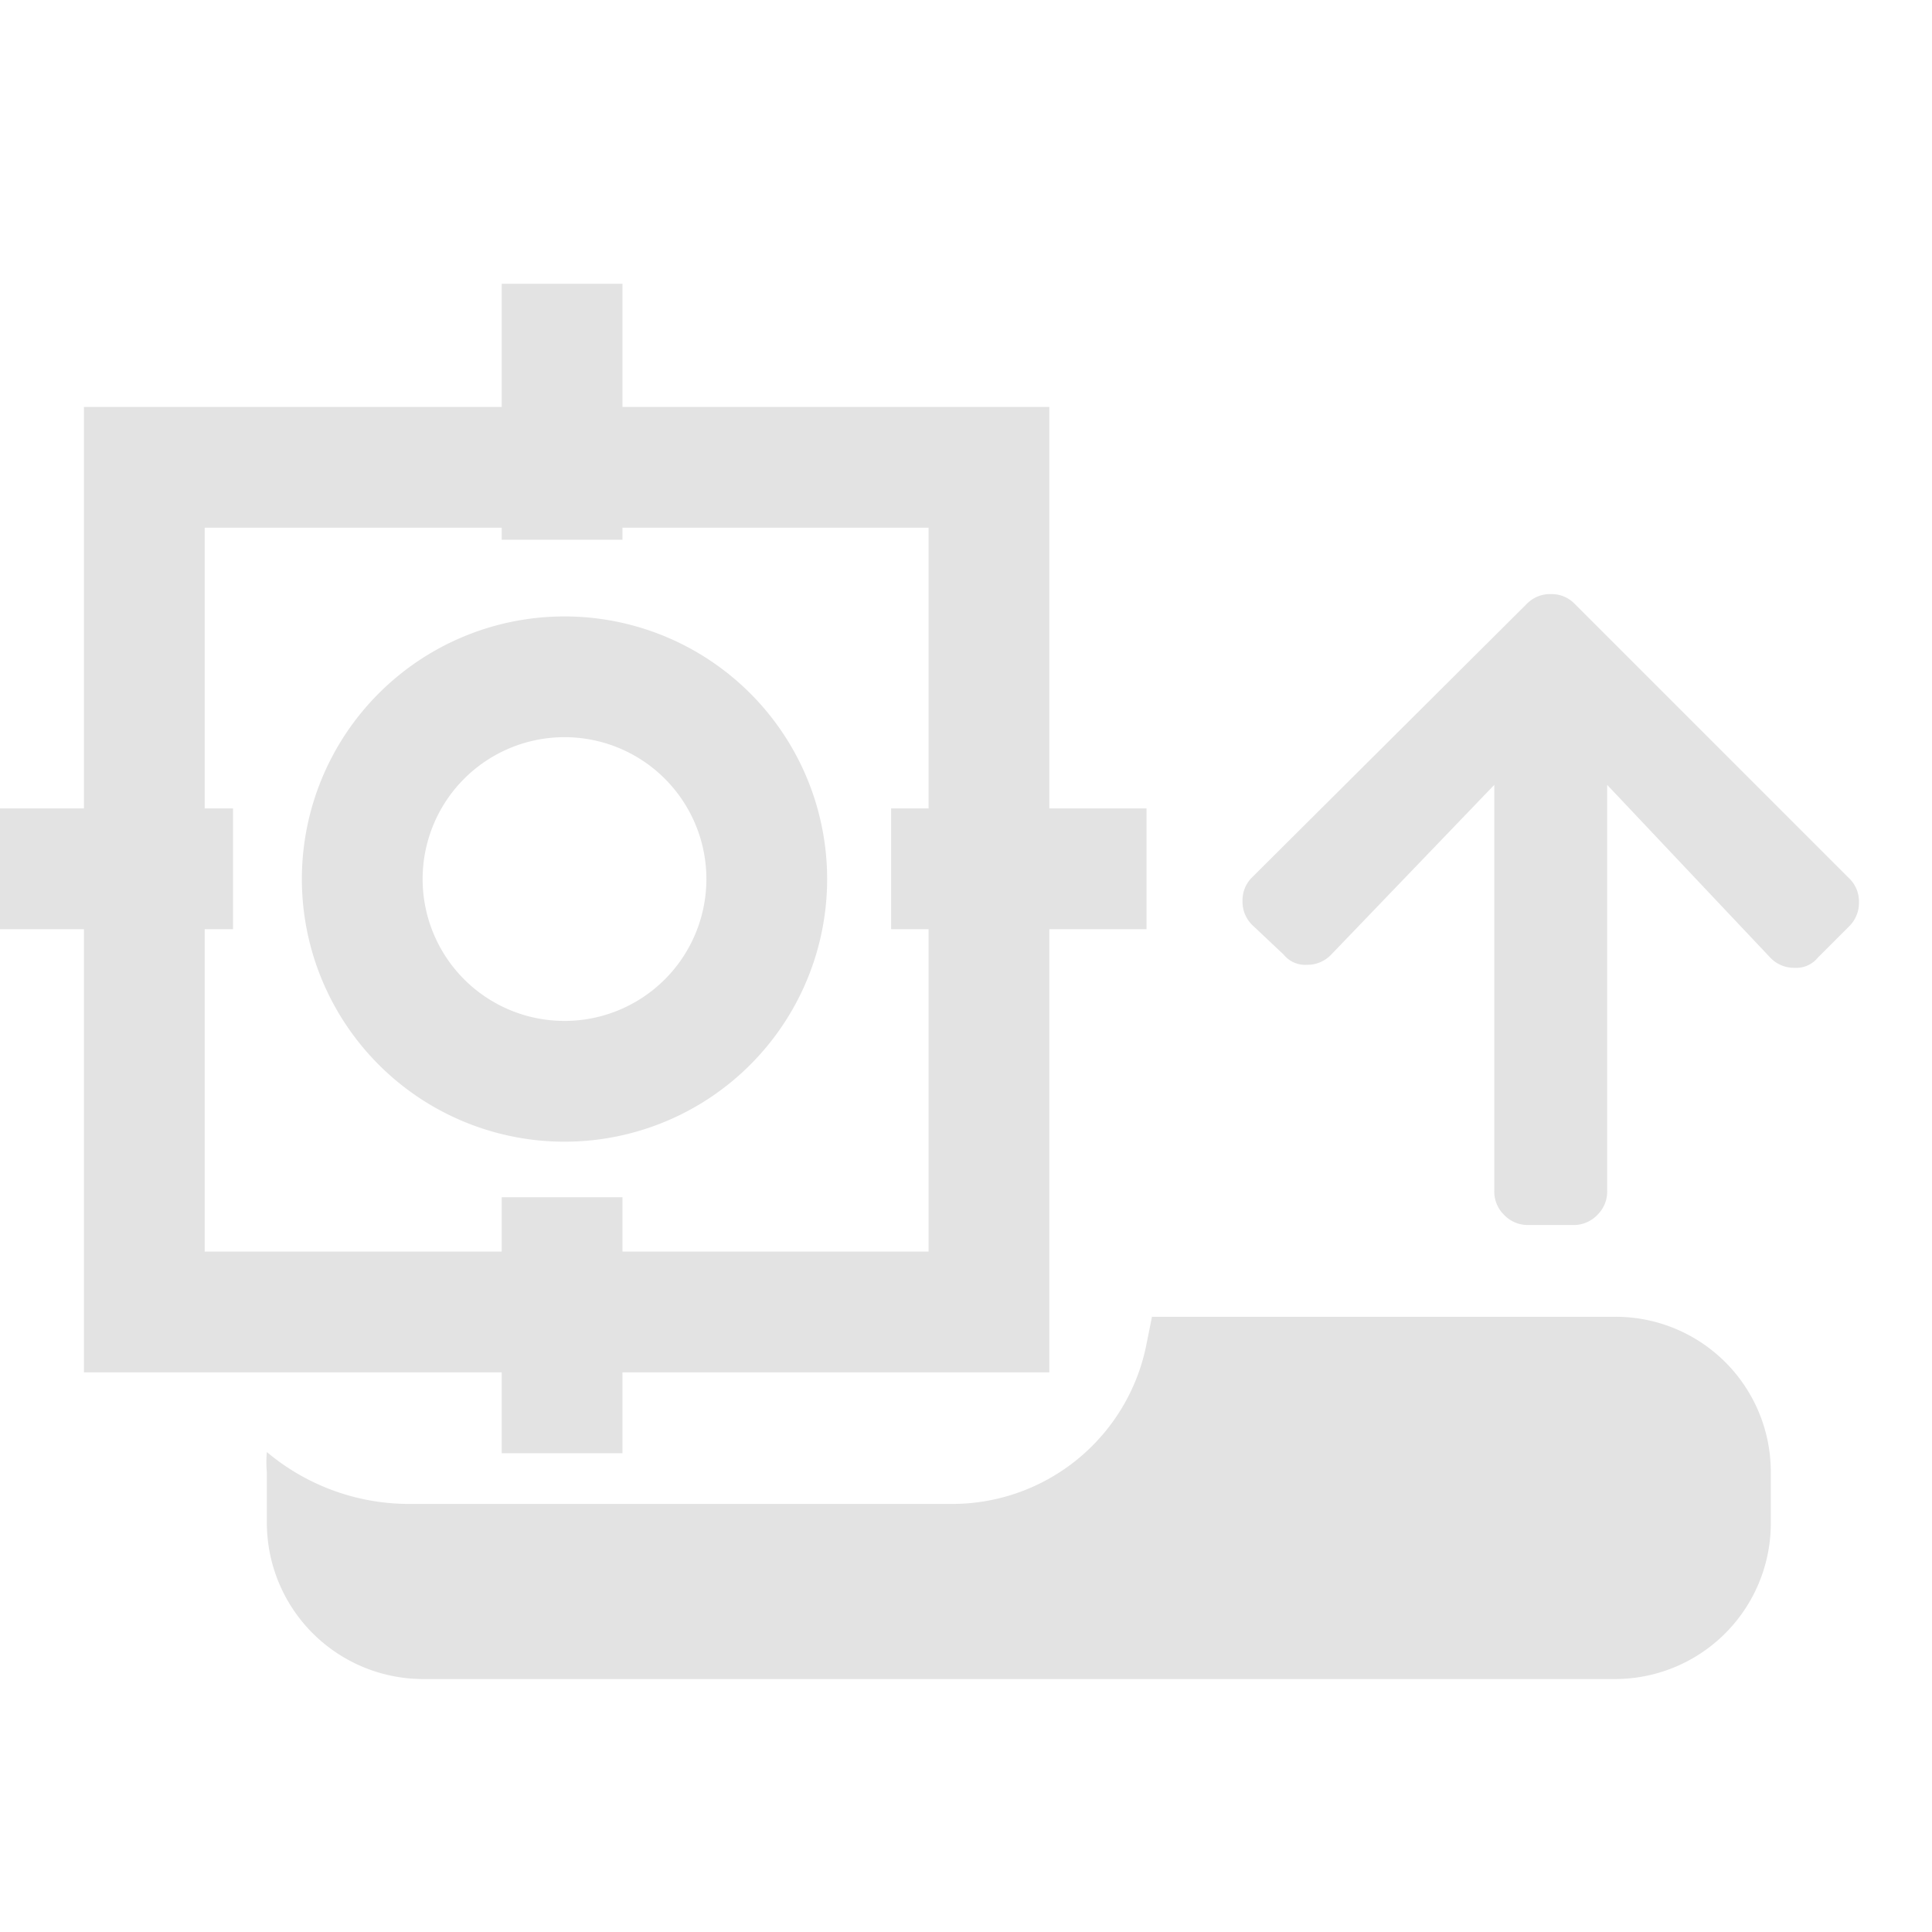 <svg id="Calque_1" data-name="Calque 1" xmlns="http://www.w3.org/2000/svg" viewBox="0 0 32 32"><defs><style>.cls-1{fill:none;stroke:#e3e3e3;stroke-miterlimit:10;stroke-width:2px;}.cls-2{fill:#e3e3e3;}</style></defs><title>extractloc_l</title><rect class="cls-1" x="2.39" y="7.74" width="13.99" height="13.99"/><path class="cls-2" d="M9.38,12.21A2.35,2.35,0,1,1,7,14.56a2.35,2.35,0,0,1,2.35-2.35m0-2a4.35,4.35,0,1,0,4.35,4.35,4.35,4.35,0,0,0-4.35-4.35Z"/><line class="cls-1" x1="3.86" y1="14.39" x2="-0.37" y2="14.39"/><line class="cls-1" x1="18.99" y1="14.39" x2="14.76" y2="14.39"/><line class="cls-1" x1="9.31" y1="4.7" x2="9.31" y2="8.94"/><line class="cls-1" x1="9.31" y1="19.83" x2="9.31" y2="24.07"/><path class="cls-2" d="M26.75,21.81H19.08l-.09.45a3.28,3.28,0,0,1-3.21,2.65h-9a3.66,3.66,0,0,1-2.36-.86,1.86,1.86,0,0,0,0,.34v.84a2.59,2.59,0,0,0,2.58,2.58H26.75a2.58,2.58,0,0,0,2.58-2.58v-.84A2.57,2.57,0,0,0,26.75,21.81Z"/><path class="cls-2" d="M20.74,15.32a.54.54,0,0,1-.16-.4.53.53,0,0,1,.16-.39L25.29,10a.54.54,0,0,1,.4-.16.53.53,0,0,1,.39.16l4.55,4.55a.53.53,0,0,1,.16.39.54.54,0,0,1-.16.4l-.52.52a.46.46,0,0,1-.39.17.54.54,0,0,1-.4-.17L26.62,13v6.72a.54.54,0,0,1-.16.4.54.54,0,0,1-.4.17h-.75a.54.54,0,0,1-.4-.17.54.54,0,0,1-.16-.4V13l-2.7,2.81a.54.54,0,0,1-.4.17.46.46,0,0,1-.39-.17Z"/></svg>